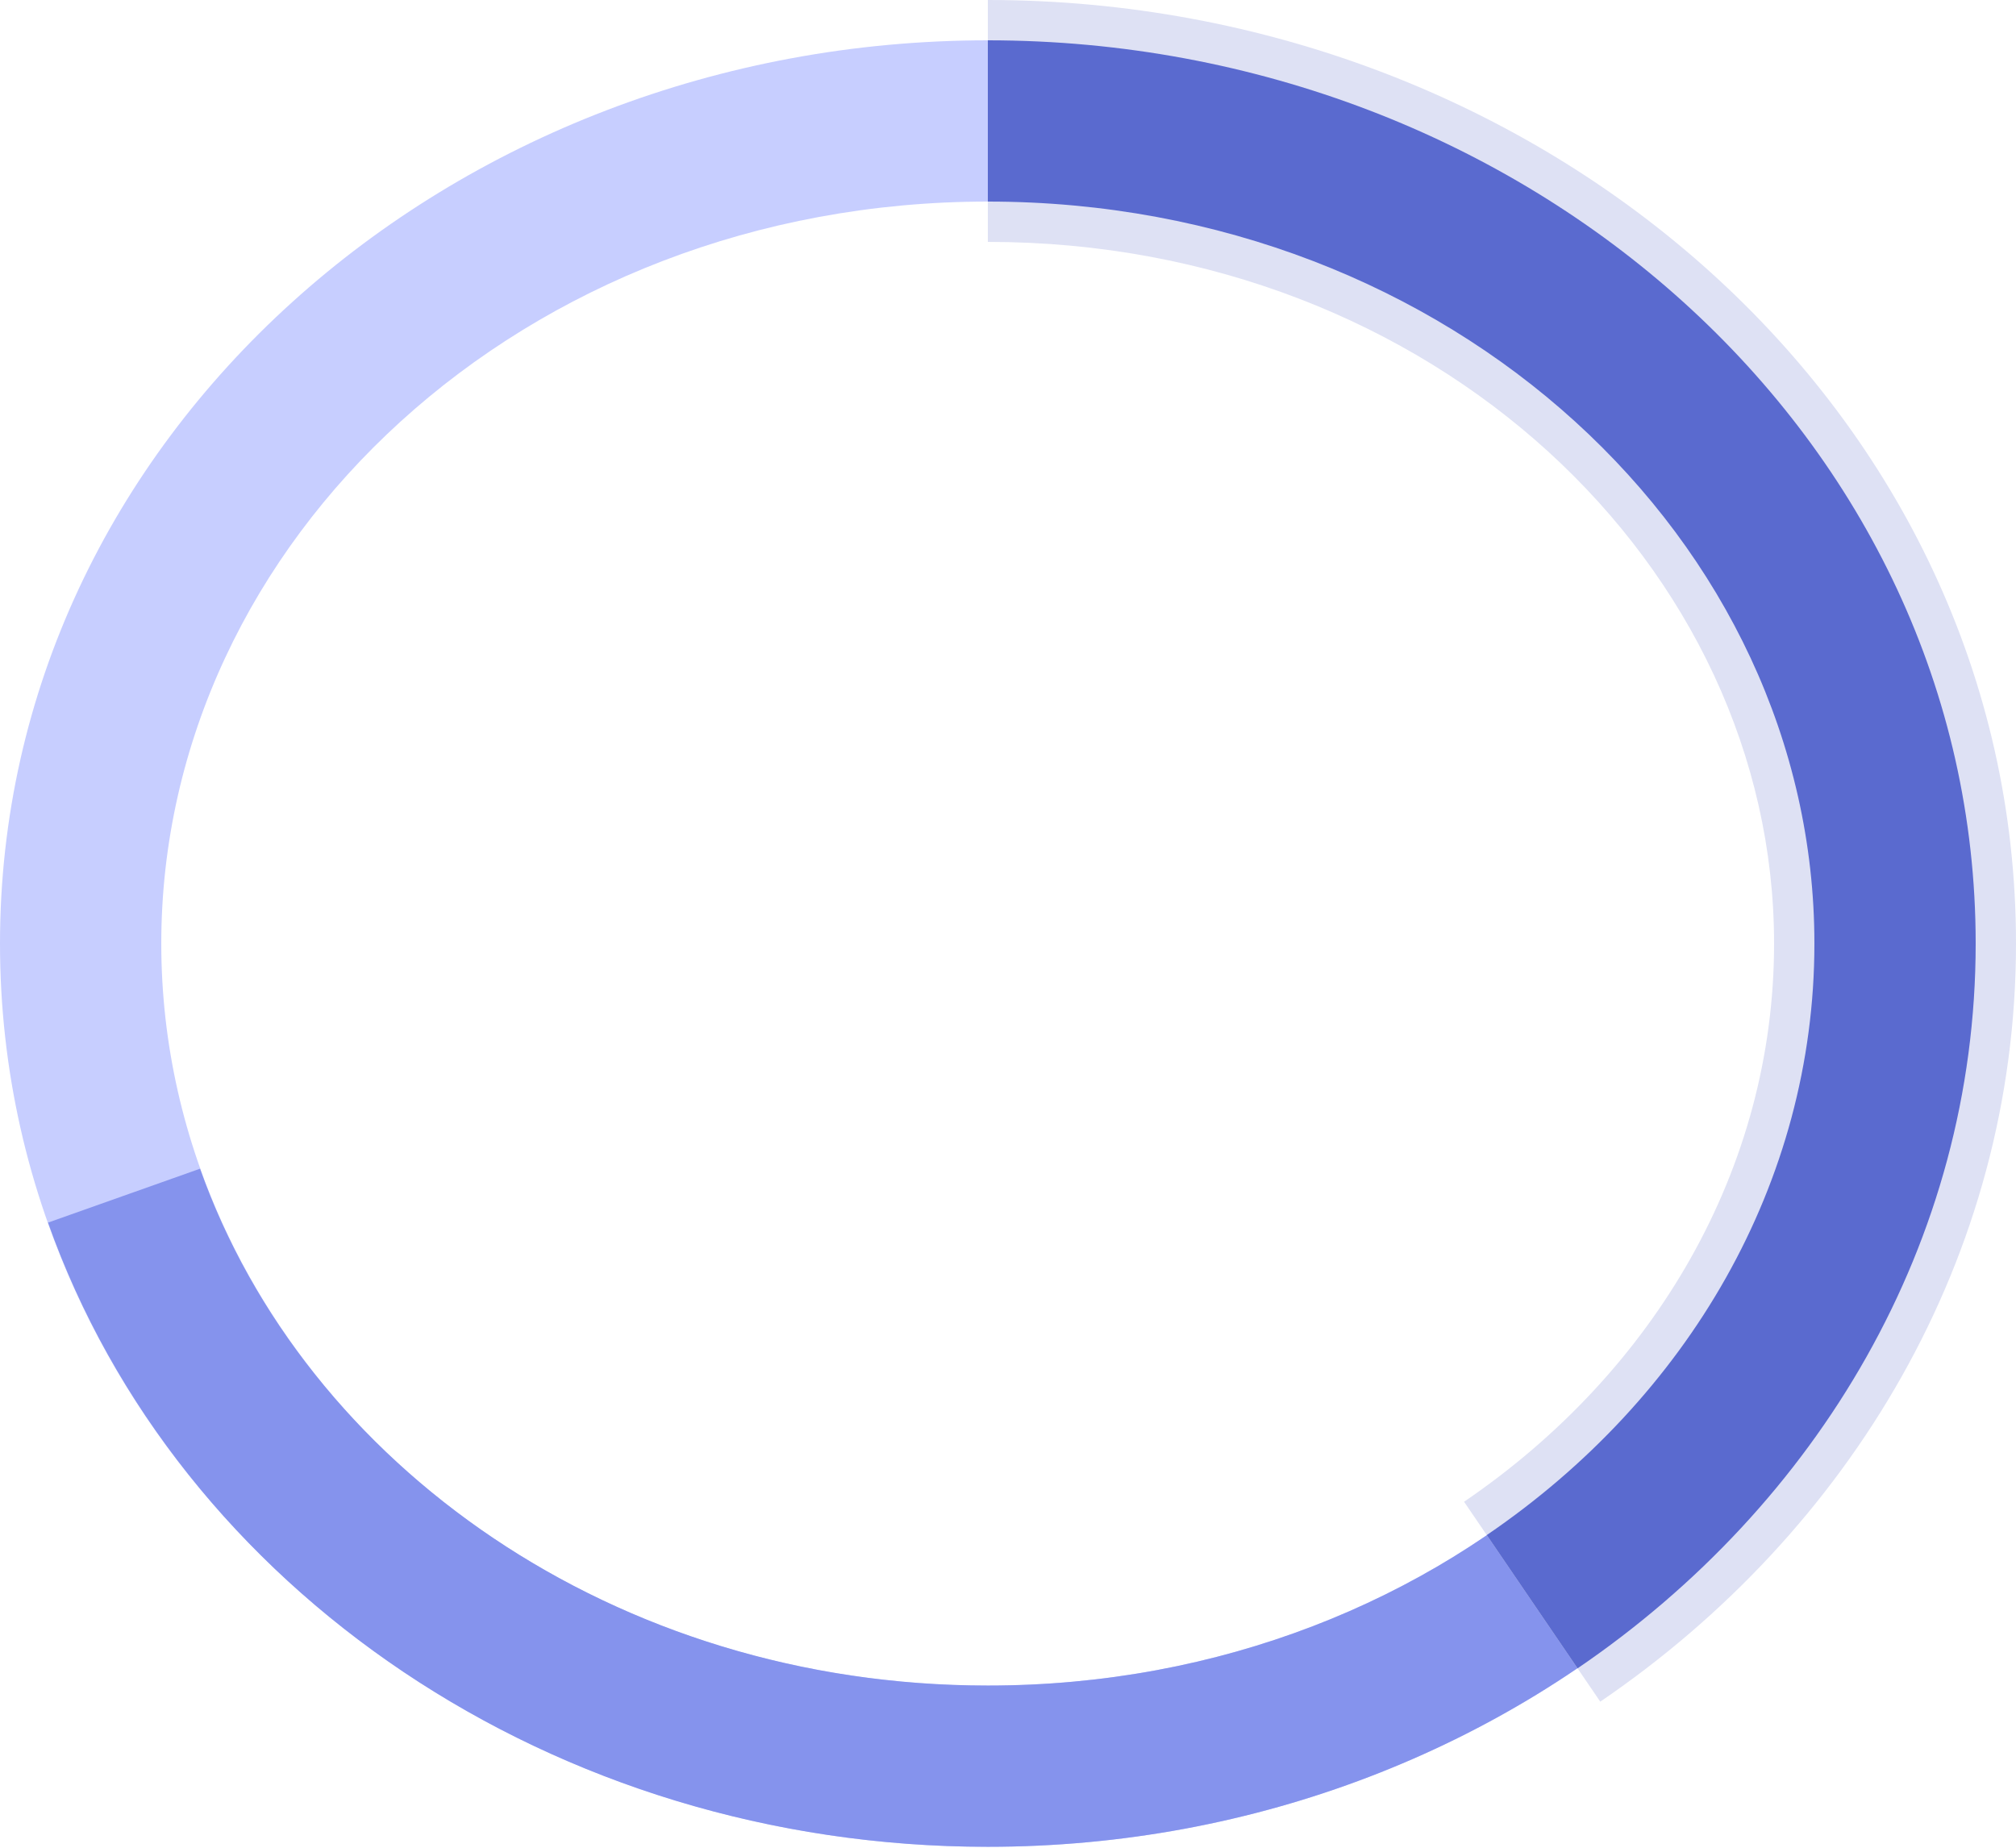 <svg width="600" height="550" viewBox="0 0 600 550" fill="none" xmlns="http://www.w3.org/2000/svg" xmlns:xlink="http://www.w3.org/1999/xlink">
<path d="M540,280.862C540,400.688 432.122,501.724 294,501.724L294,549.724C454.11,549.724 588,431.504 588,280.862L540,280.862ZM294,501.724C155.877,501.724 48,400.688 48,280.862L0,280.862C0,431.504 133.889,549.724 294,549.724L294,501.724ZM48,280.862C48,161.036 155.877,60 294,60L294,12C133.889,12 0,130.221 0,280.862L48,280.862ZM294,60C432.122,60 540,161.036 540,280.862L588,280.862C588,130.221 454.11,12 294,12L294,60Z" fill="#C7CEFF"/>
<path d="M540,280.862C540,400.688 432.122,501.724 294,501.724L294,549.724C454.11,549.724 588,431.504 588,280.862L540,280.862ZM294,60C432.122,60 540,161.036 540,280.862L588,280.862C588,130.221 454.11,12 294,12L294,60ZM294,501.724C182.971,501.724 90.773,435.972 59.534,347.88L14.295,363.922C52.933,472.88 164.521,549.724 294,549.724L294,501.724Z" fill="#8593ED"/>
<path d="M294,72C426.626,72 528,168.74 528,280.862L600,280.862C600,122.517 459.608,0 294,0L294,72ZM528,280.862C528,347.654 492.693,408.216 435.733,447.016L476.268,506.522C550.466,455.978 600,374.29 600,280.862L528,280.862Z" fill="#DEE1F4"/>
<path d="M294,60C432.123,60 540,161.036 540,280.862L588,280.862C588,130.221 454.111,12 294,12L294,60ZM540,280.862C540,352.094 502.322,416.176 442.488,456.934L469.512,496.604C540.838,448.018 588,369.85 588,280.862L540,280.862Z" fill="#5A6ACF"/>
</svg>
